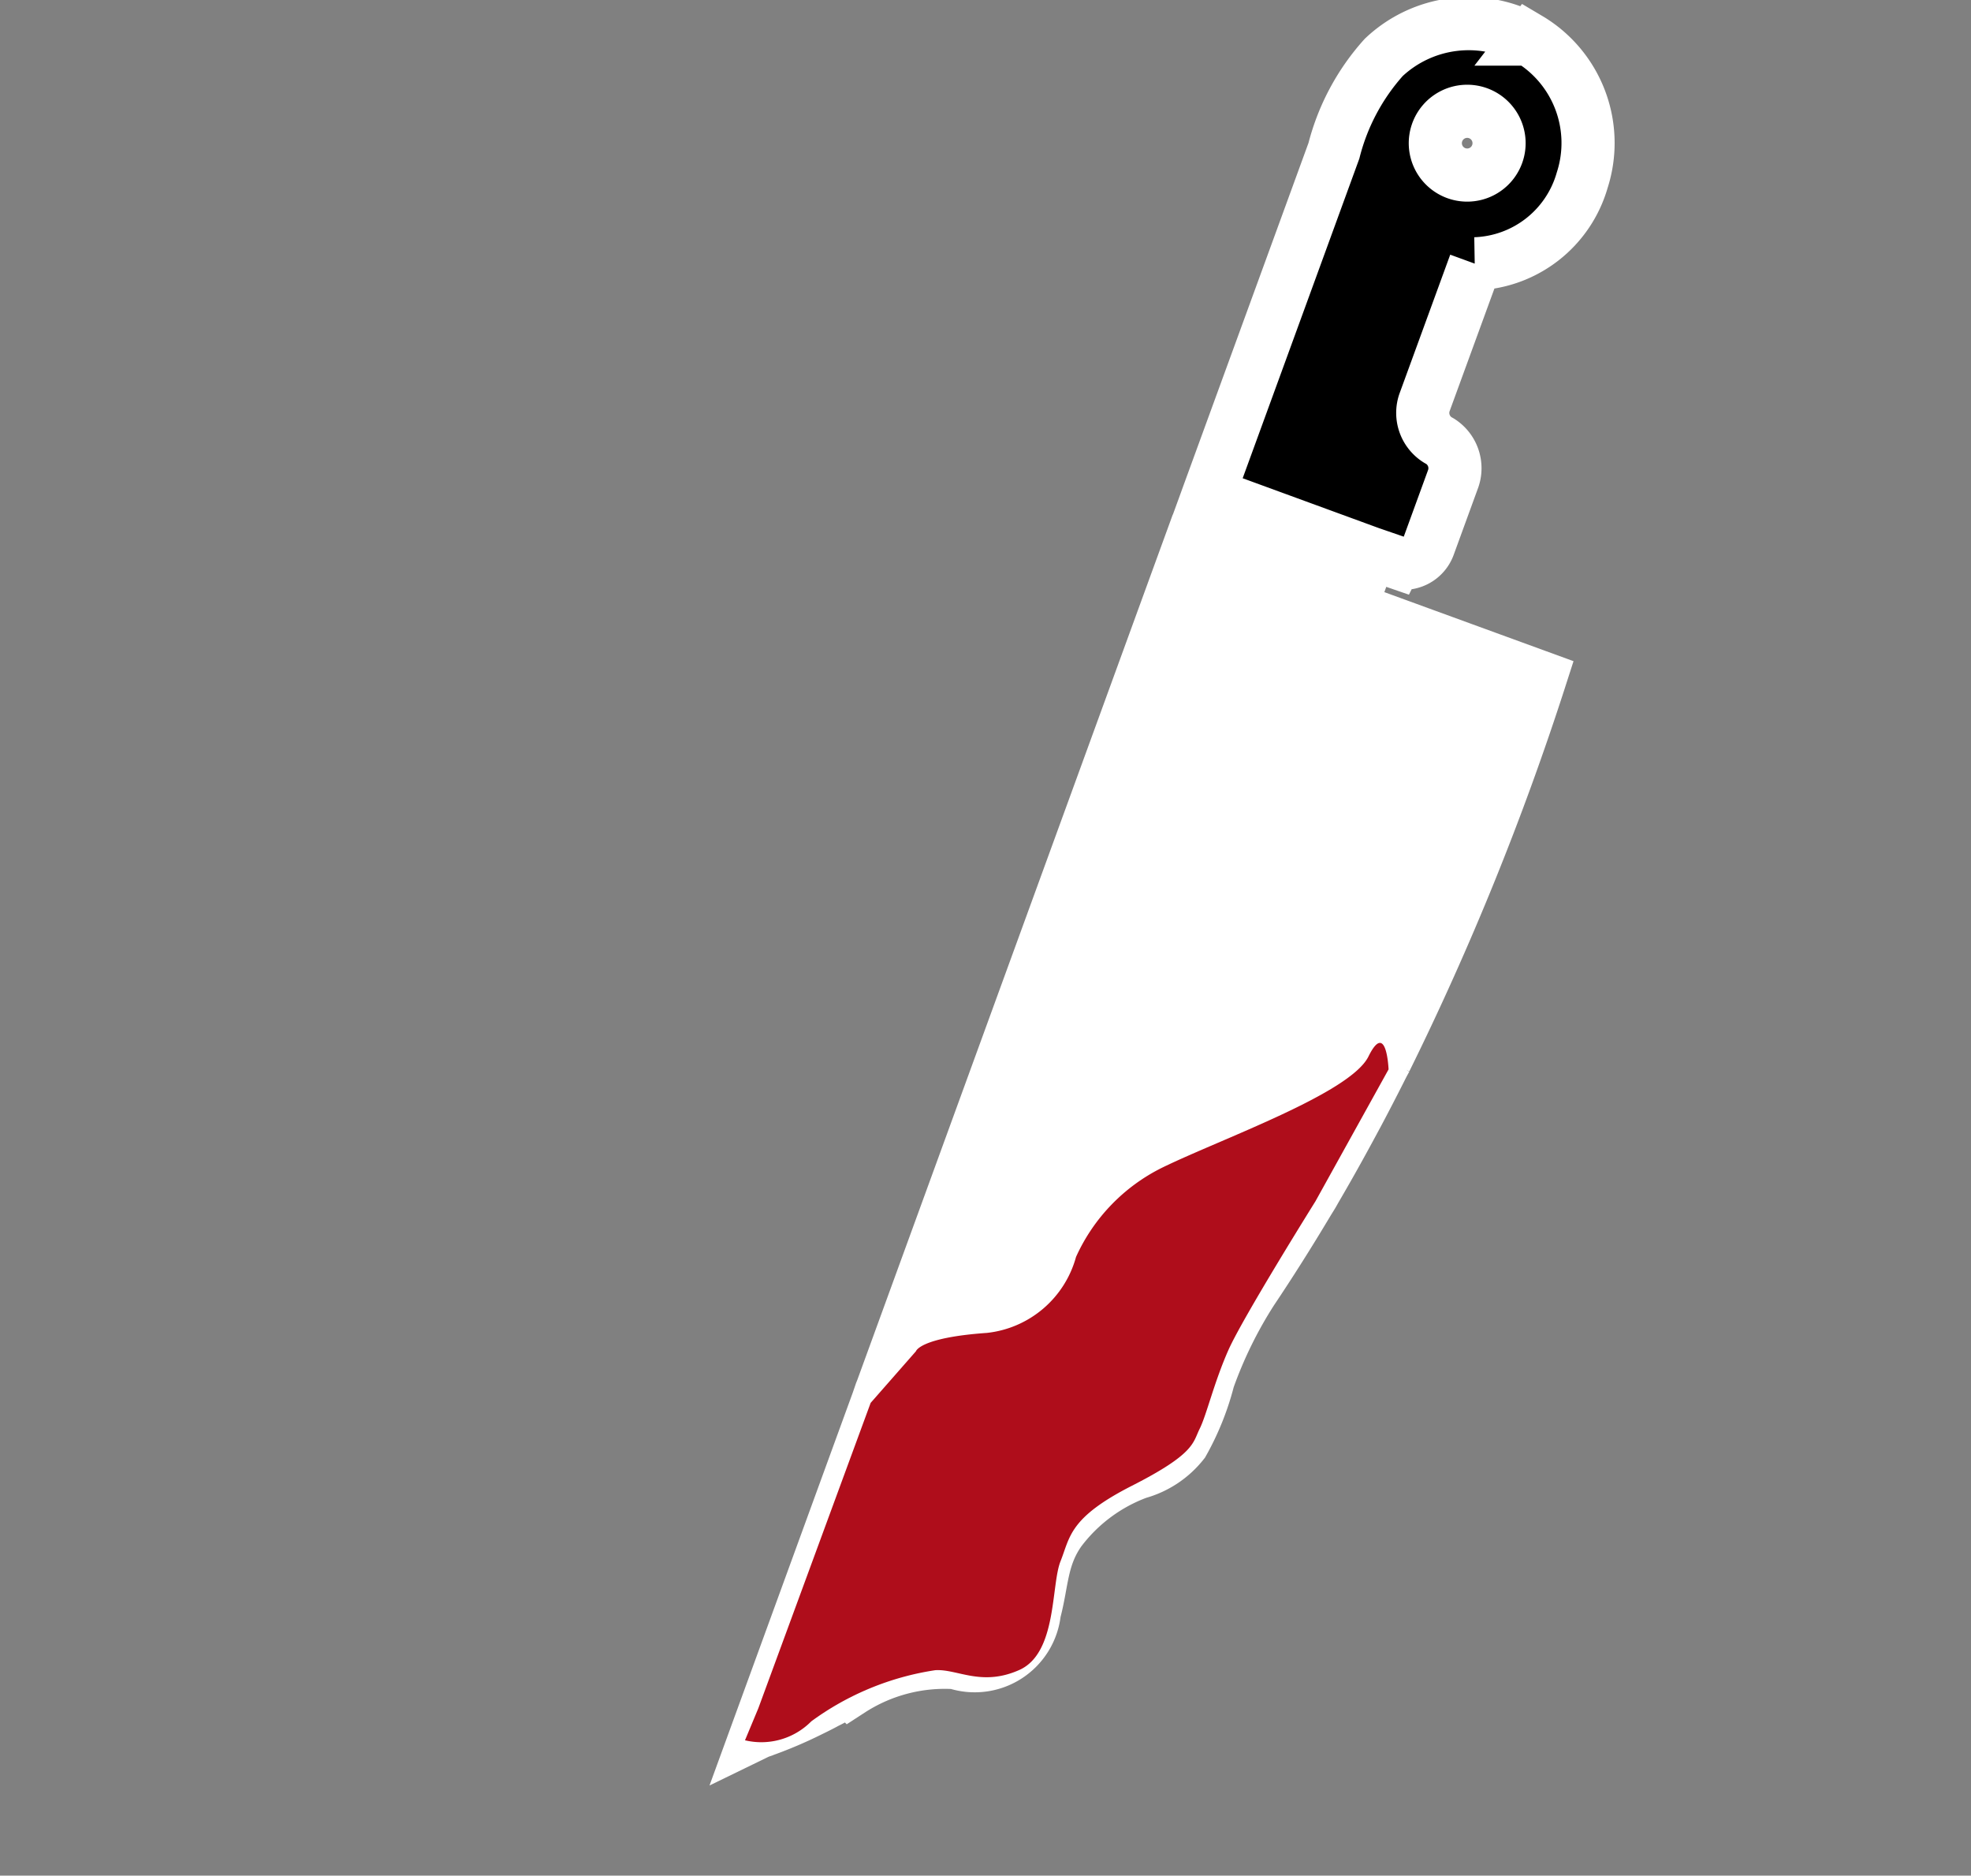 <svg xmlns="http://www.w3.org/2000/svg" width="37.098" height="35.296" viewBox="0 0 37.098 35.296">
  <rect x="0" y="0" width="37.098" height="35.296" fill="#808080" stroke="none"/>
  <g id="dm-knife-hover" transform="matrix(0.899, -0.438, 0.438, 0.899, 2195.128, 6893.829)">
    <path id="Path_1031" data-name="Path 1031" d="M1068.981-7109.633l13.4-13.01,2.034,2.035-1.675,1.675,2.6,2.859-4.036,3.65-2.791,2.147-7.9,1.631Z" transform="translate(-19.068 -18.371)" fill="#fff"/>
    <path id="noun-knife-1040418" d="M187.874,160.153l-1.979-2.049-12.119,11.7-.038.034-.1.1-.007.008-2.126,2.052-2.673,2.58.026,0h.009l.079.01h.009a8.024,8.024,0,0,0,.955.049c.106,0,.223,0,.343-.006h.011c.115,0,.236-.009.364-.016l.052,0,.03,0,.052,0v.012a3.269,3.269,0,0,1,2.01.4,1.129,1.129,0,0,0,1.75-.206c.385-.444.562-.87,1.1-1.165a3.248,3.248,0,0,1,1.8-.341,1.63,1.63,0,0,0,1.007-.133,4.931,4.931,0,0,0,.953-.864,8.138,8.138,0,0,1,1.465-1.14q.819-.476,1.68-1.039c.056-.036.116-.072.17-.109l.056-.039q.509-.339,1.031-.712c.1-.071.2-.144.3-.215q.374-.272.754-.561c.065-.05.132-.1.2-.146l-.022.013a52.8,52.8,0,0,0,5.771-5.189l-2.645-2.741.782-.754-.261-.271Zm-3.977,8.566a5.689,5.689,0,0,1-1.367-.077,63.62,63.62,0,0,0,7.05-6.173l.672.7a50.847,50.847,0,0,1-6.355,5.553Zm5.524-6.414a63.033,63.033,0,0,1-7.207,6.286c-.287-.047-.572-.1-.848-.127a3.936,3.936,0,0,0-3.362.85c-.837.816-1.639.611-2.641.24a1.672,1.672,0,0,0-.672-.109l11.2-10.8,1.979,2.048Zm6.425-10.02a2.328,2.328,0,0,0-2.6-.883,4.161,4.161,0,0,0-1.612,1.168s-2.065,1.993-4.95,4.775c-.254.247-.518.5-.786.758l.255.264c.08-.077.733-.655.811-.731l1.96,2.035.364.364a.5.5,0,0,0,.693,0l.974-.94a.6.6,0,0,0,.079-.738l-.024-.034a.6.6,0,0,1,.075-.741l2.007-1.935a2.172,2.172,0,0,0,2.5-.532,2.279,2.279,0,0,0,.26-2.833Zm-1.895,1.856a.6.6,0,1,1,.6-.6A.6.6,0,0,1,193.952,154.141Z" transform="translate(875.724 -7297.72)" stroke="#fff" stroke-width="1"/>
    <path id="Path_1030" data-name="Path 1030" d="M1044.782-6604.521l4.417-4.24,1.192-.5s.175-.2,1.35.274a1.957,1.957,0,0,0,2.136-.55,3.466,3.466,0,0,1,2.2-.8c1.243,0,3.789.293,4.4-.18s.234.384.234.384l-2.325,1.629s-2.188,1.368-2.7,1.8-.9.914-1.134,1.094-.281.382-1.615.405-1.469.361-1.83.688-.813,1.526-1.593,1.5-1.04-.531-1.424-.689a5.276,5.276,0,0,0-2.52-.157,1.323,1.323,0,0,1-1.278-.226Z" transform="translate(0 -519.026)" fill="#af0d1b"/>
  </g>
</svg>
